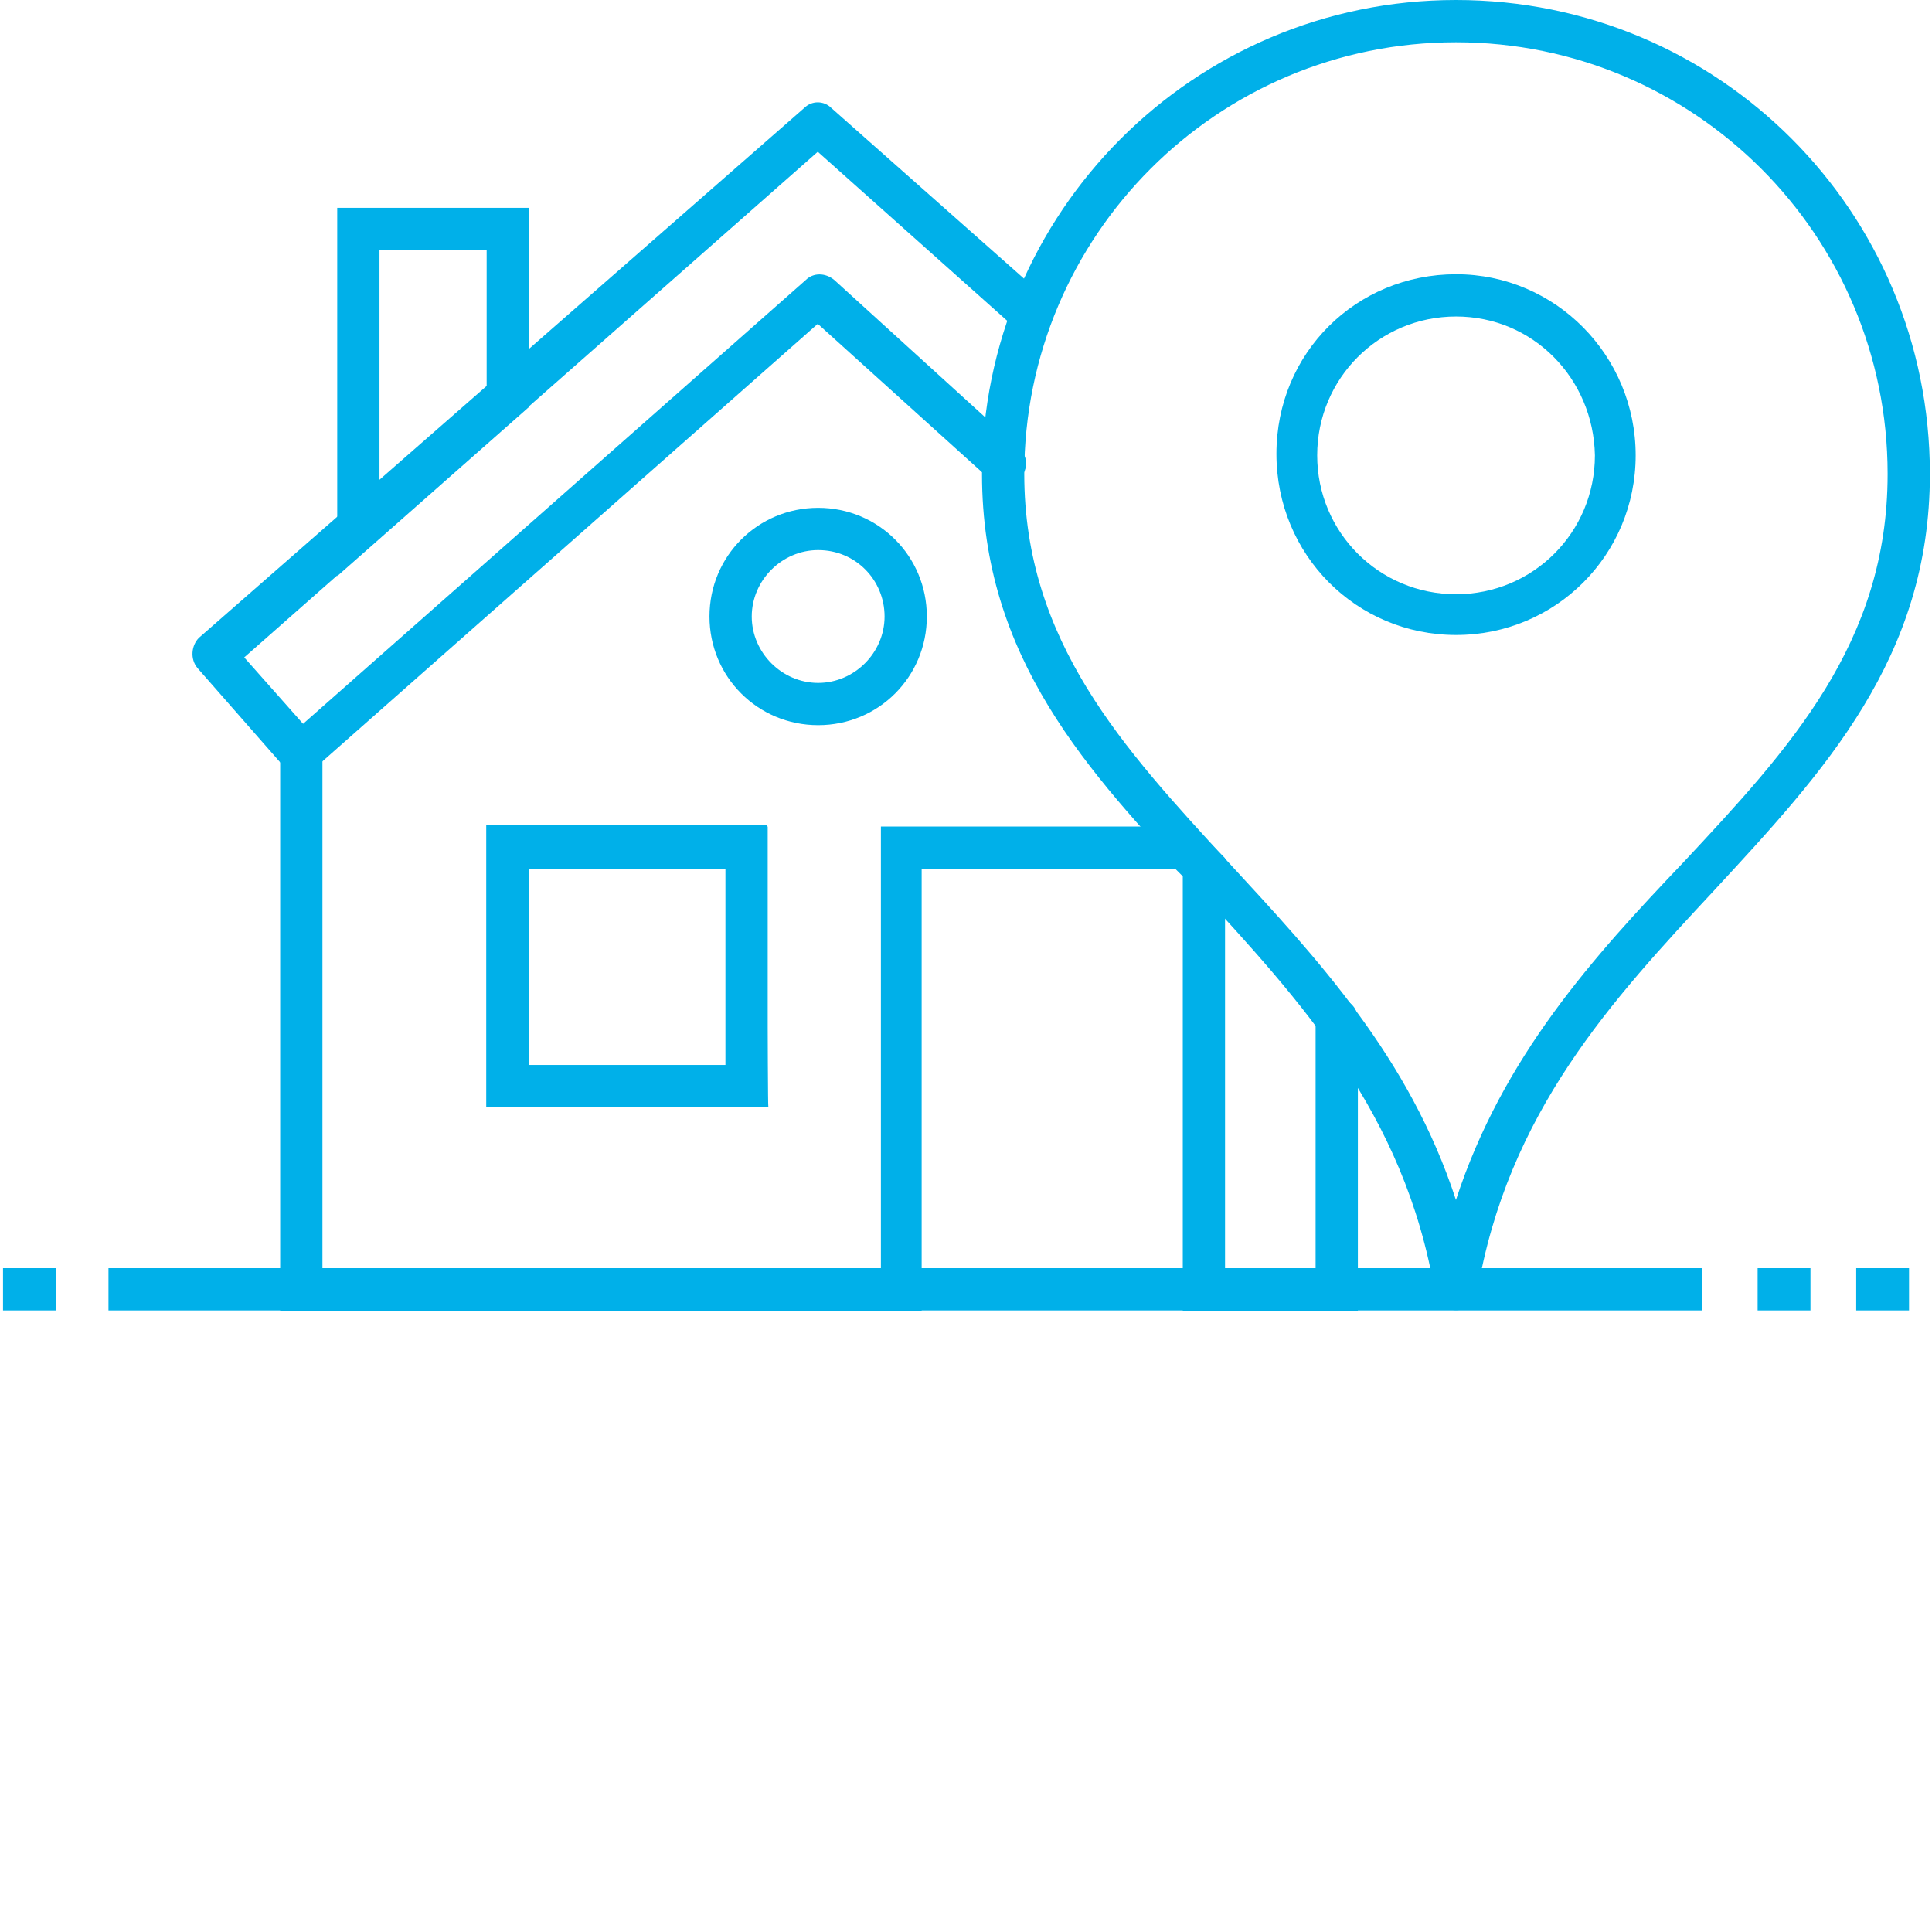 <?xml version="1.0" encoding="utf-8"?>
<!-- Generator: Adobe Illustrator 24.1.1, SVG Export Plug-In . SVG Version: 6.00 Build 0)  -->
<svg version="1.1" id="Layer_1" xmlns="http://www.w3.org/2000/svg" xmlns:xlink="http://www.w3.org/1999/xlink" x="0px" y="0px"
	 viewBox="0 0 128 128" style="enable-background:new 0 0 128 128;" xml:space="preserve">
<style type="text/css">
	.st0{fill:#00B0E9;}
</style>
<g id="Group_46" transform="translate(-432.318 -380.786)">
	<g id="Group_33" transform="translate(500.178 380.786)">
		<g id="Group_31">
			<path id="Path_1" class="st0" d="M28.6,86.8c-0.7,0-1.3-0.5-1.4-1.2c-2-11.9-9-19.4-15.7-26.7C4.2,51.1-2.8,43.6-2.8,31.4
				C-2.8,14.1,11.2,0,28.6,0S60,14,60,31.4l0,0c0,12.2-7,19.7-14.3,27.6C39,66.2,32,73.7,30,85.7C29.9,86.3,29.3,86.8,28.6,86.8z
				 M28.6,2.8C12.8,2.8,0,15.6,0,31.4c0,11.1,6.6,18.2,13.5,25.7c5.9,6.4,12,12.9,15.1,22.4c3.1-9.5,9.1-16.1,15.1-22.4
				c7-7.5,13.5-14.5,13.5-25.7C57.2,15.6,44.4,2.8,28.6,2.8L28.6,2.8z"/>
		</g>
		<g id="Group_32" transform="translate(20.307 18.969)">
			<path id="Path_2" class="st0" d="M8.3,23.1c-6.6,0-11.9-5.3-11.9-12S1.7-0.8,8.3-0.8s11.9,5.4,11.9,12l0,0
				C20.2,17.8,14.9,23.1,8.3,23.1z M8.3,2c-5.1,0-9.2,4.1-9.2,9.2s4.1,9.2,9.2,9.2s9.2-4.1,9.2-9.2C17.4,6.1,13.4,2,8.3,2L8.3,2z"/>
		</g>
	</g>
	<g id="Group_38" transform="translate(432.318 468.605)">
		<g id="Group_34" transform="translate(7.287)">
			<rect id="Rectangle_7" x="-0.1" y="-3.8" class="st0" width="105.6" height="2.8"/>
		</g>
		<g id="Group_35" transform="translate(121.548)">
			<rect id="Rectangle_8" x="-5.1" y="-3.8" class="st0" width="3.5" height="2.8"/>
		</g>
		<g id="Group_36" transform="translate(128.379)">
			<rect id="Rectangle_9" x="-5.4" y="-3.8" class="st0" width="3.5" height="2.8"/>
		</g>
		<g id="Group_37">
			<rect id="Rectangle_10" x="0.2" y="-3.8" class="st0" width="3.5" height="2.8"/>
		</g>
	</g>
	<g id="Group_44" transform="translate(445.498 387.841)">
		<g id="Group_39" transform="translate(5.982 43.604)">
			<path id="Path_3" class="st0" d="M70.8,36.2H59.2V7.4l-0.5-0.5H41.9v29.3H-0.6V-0.7c0-0.8,0.6-1.4,1.4-1.4l0,0l0,0
				c0.8,0,1.4,0.6,1.4,1.4l0,0v34.2h37V4.1h20.7L62,6.2v27.2h6V16.9c0-0.8,0.6-1.4,1.4-1.4l0,0c0.8,0,1.4,0.6,1.4,1.4V36.2z
				 M31.7,22.7H13.1V4.1h18.6V22.7z M15.9,19.9h13v-13h-13V19.9z"/>
		</g>
		<g id="Group_41">
			<g id="Group_40">
				<path id="Path_4" class="st0" d="M6.7,44.2c-0.4,0-0.8-0.2-1.1-0.5l-5.7-6.5c-0.5-0.6-0.4-1.5,0.1-2l0,0L40.1,0.1
					c0.5-0.5,1.3-0.5,1.8,0l14,12.4c0.6,0.5,0.6,1.4,0.1,2s-1.4,0.6-2,0.1l0,0L41,3L3,36.5l3.9,4.4l33.3-29.4c0.5-0.5,1.3-0.5,1.9,0
					l12.2,11.1c0.6,0.5,0.7,1.4,0.1,2c-0.5,0.6-1.4,0.7-2,0.1l0,0L41,14.4L7.6,43.9C7.4,44.1,7,44.2,6.7,44.2z"/>
			</g>
		</g>
		<g id="Group_42" transform="translate(20.334 50.114)">
			<path id="Path_5" class="st0" d="M17.4,16.2H-1.3V-2.5h18.6C17.3-2.5,17.3,16.2,17.4,16.2z M1.5,13.4h13.1v-13H1.5V13.4z"/>
		</g>
		<g id="Group_43" transform="translate(35.825 28.089)">
			<path id="Path_6" class="st0" d="M5.2,12.9c-4,0-7.2-3.2-7.2-7.2s3.2-7.2,7.2-7.2s7.2,3.2,7.2,7.2l0,0
				C12.4,9.7,9.2,12.9,5.2,12.9z M5.2,1.3c-2.4,0-4.4,2-4.4,4.4s2,4.4,4.4,4.4s4.4-2,4.4-4.4S7.7,1.3,5.2,1.3z"/>
		</g>
	</g>
	<g id="Group_45" transform="translate(455.46 395.155)">
		<path id="Path_7" class="st0" d="M-0.8,23.8V-0.6h12.7v13.2L-0.8,23.8z M2,2.2v15.4l7.1-6.3V2.2H2L2,2.2z"/>
	</g>
</g>
</svg>
